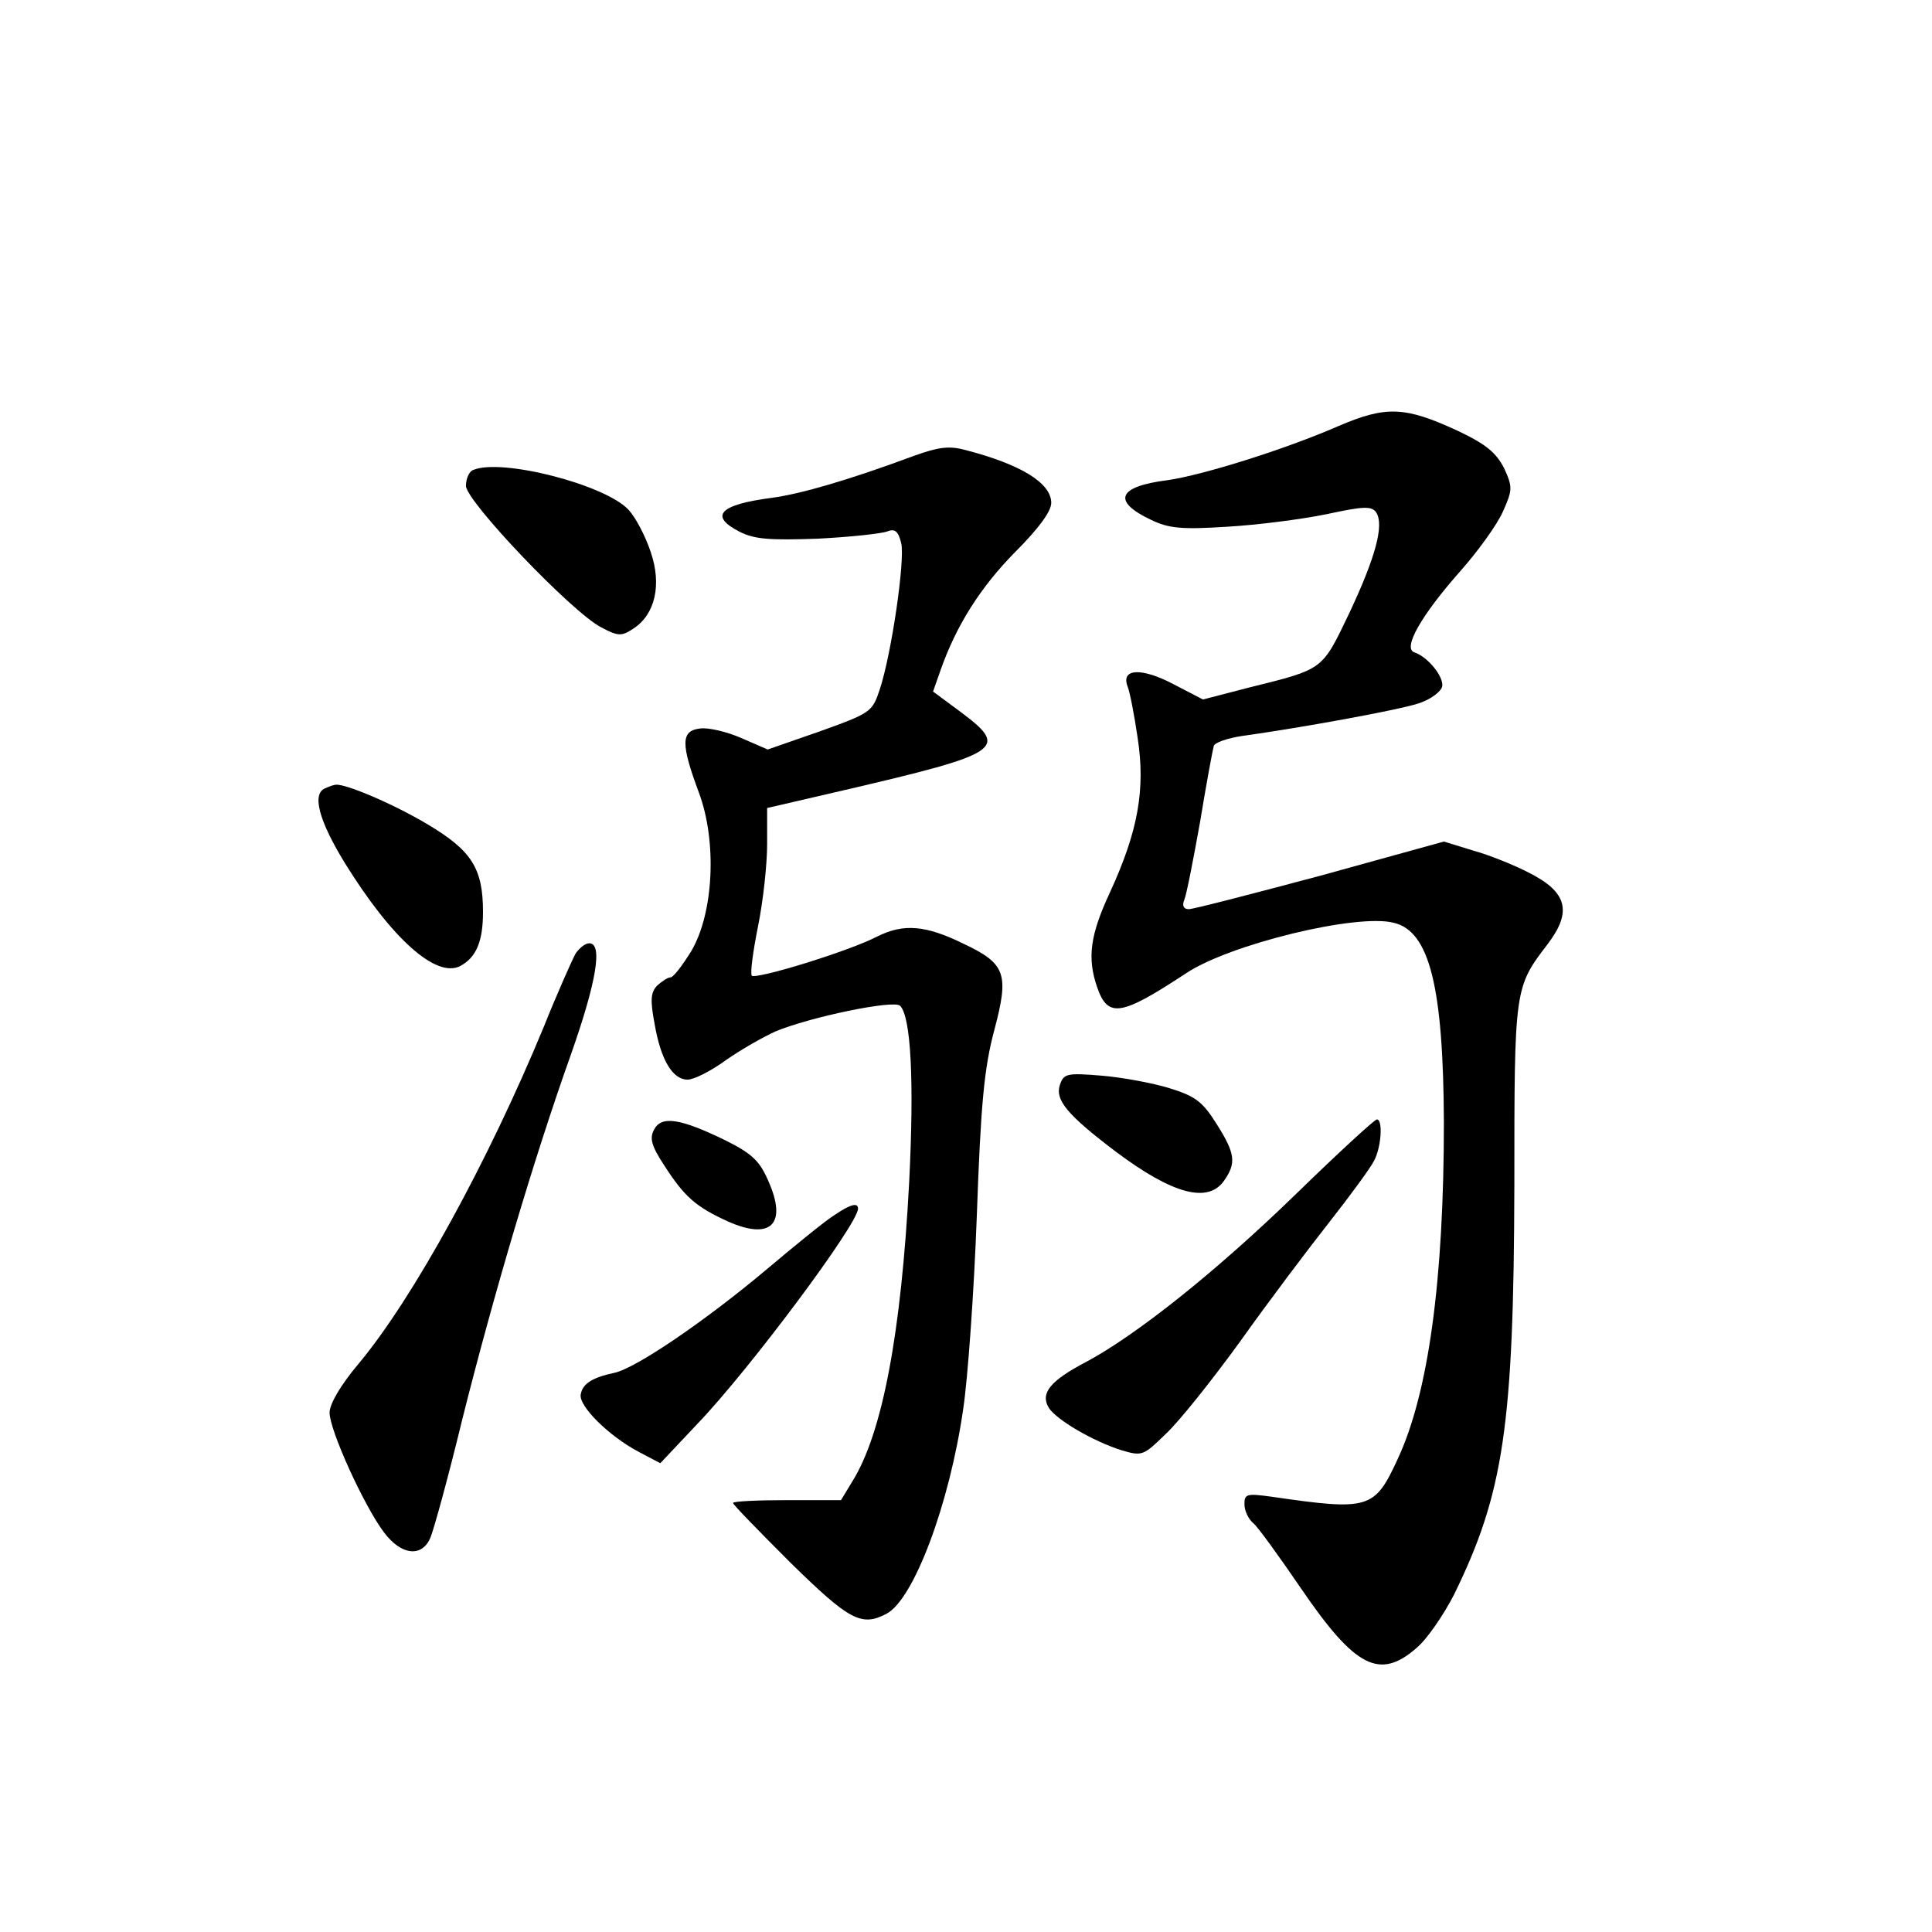 <?xml version="1.0" standalone="no"?>
<!DOCTYPE svg PUBLIC "-//W3C//DTD SVG 20010904//EN"
 "http://www.w3.org/TR/2001/REC-SVG-20010904/DTD/svg10.dtd">
<svg version="1.0" xmlns="http://www.w3.org/2000/svg"
 width="340pt" height="340pt" viewBox="0 0 340 340"
 preserveAspectRatio="xMidYMid meet">
<g transform="translate(0,340) scale(0.1,-0.1)"
fill="#000000" stroke="none">
<path d="M2355 2650 c-94 -41 -238 -86 -300 -95 -88 -11 -99 -37 -29 -70 31
-15 54 -17 133 -12 53 3 131 13 175 22 65 14 80 15 88 3 14 -22 -1 -78 -47
-176 -49 -102 -44 -99 -177 -132 l-81 -21 -52 27 c-55 29 -92 28 -81 -3 4 -9
12 -50 18 -91 14 -91 1 -164 -48 -271 -36 -77 -41 -117 -23 -169 19 -54 42
-50 156 25 76 51 301 106 366 89 63 -15 87 -114 88 -351 0 -277 -27 -476 -81
-592 -41 -89 -50 -92 -222 -67 -44 6 -48 5 -48 -13 0 -12 7 -26 15 -33 8 -6
46 -59 85 -116 95 -139 138 -161 203 -104 19 16 48 59 66 94 87 178 105 296
106 721 0 347 0 347 59 424 43 57 34 91 -33 125 -25 13 -69 31 -98 39 l-52 16
-217 -60 c-120 -32 -224 -59 -232 -59 -9 0 -12 6 -8 16 4 9 16 71 28 138 11
67 22 126 24 133 1 6 24 14 51 18 101 14 272 45 309 57 22 7 40 21 42 30 3 17
-25 52 -49 60 -21 7 12 65 81 143 31 35 65 82 75 105 17 38 17 43 2 76 -14 27
-31 42 -82 66 -93 43 -126 44 -210 8z"/>
<path d="M1609 2598 c-116 -43 -199 -67 -250 -74 -93 -12 -112 -32 -57 -60 26
-13 52 -15 137 -12 58 3 114 9 123 13 13 5 19 0 24 -21 7 -29 -17 -195 -38
-258 -13 -39 -16 -41 -105 -73 l-92 -32 -46 20 c-25 11 -58 19 -73 17 -34 -4
-34 -27 -2 -113 32 -86 26 -211 -13 -278 -16 -26 -32 -47 -37 -47 -5 0 -15 -7
-23 -14 -12 -12 -13 -26 -5 -68 11 -64 32 -98 58 -98 11 0 41 15 67 34 27 19
66 41 88 51 60 25 208 56 219 45 19 -19 25 -131 16 -310 -14 -266 -47 -442
-100 -527 l-20 -33 -95 0 c-52 0 -95 -2 -95 -5 0 -3 46 -50 101 -105 104 -102
125 -113 169 -90 48 25 111 193 135 360 8 52 19 205 24 340 7 198 13 261 31
328 26 98 20 116 -54 151 -67 33 -106 36 -152 13 -50 -26 -213 -76 -221 -69
-3 4 2 42 11 87 9 44 16 109 16 144 l0 64 138 32 c275 64 288 73 204 136 l-50
37 13 37 c28 80 71 147 131 208 42 42 64 72 64 87 0 35 -54 68 -151 93 -29 8
-48 5 -90 -10z"/>
<path d="M833 2573 c-7 -2 -13 -15 -13 -28 0 -27 187 -223 238 -249 30 -16 36
-16 57 -2 38 25 50 77 30 135 -9 27 -26 60 -39 74 -41 44 -223 91 -273 70z"/>
<path d="M573 2013 c-25 -9 -12 -57 34 -132 83 -134 161 -203 203 -181 28 15
40 43 40 95 0 77 -20 108 -97 154 -60 36 -145 72 -162 70 -3 0 -12 -3 -18 -6z"/>
<path d="M1013 1722 c-6 -11 -32 -69 -56 -129 -97 -235 -229 -477 -326 -593
-32 -38 -51 -71 -51 -86 0 -31 61 -165 96 -211 30 -40 66 -44 81 -10 6 13 32
108 57 211 54 215 125 456 191 641 45 128 56 195 32 195 -7 0 -17 -8 -24 -18z"/>
<path d="M1865 1490 c-8 -26 13 -52 99 -117 100 -75 162 -91 190 -51 22 31 20
48 -13 100 -25 40 -38 49 -83 63 -29 9 -83 19 -119 22 -62 5 -67 4 -74 -17z"/>
<path d="M1151 1412 c-8 -15 -5 -28 18 -63 36 -56 56 -73 113 -99 75 -33 104
-4 70 72 -15 35 -29 48 -75 71 -80 39 -113 44 -126 19z"/>
<path d="M2281 1299 c-142 -138 -282 -249 -370 -296 -63 -33 -81 -55 -65 -81
14 -21 77 -58 127 -74 37 -11 39 -10 78 28 23 21 82 95 132 164 49 69 120 163
157 210 37 47 72 95 78 107 13 24 16 73 5 73 -5 -1 -68 -59 -142 -131z"/>
<path d="M1469 1262 c-15 -9 -69 -53 -120 -96 -107 -90 -230 -174 -268 -182
-38 -8 -56 -19 -59 -38 -4 -20 49 -73 102 -101 l38 -20 66 70 c91 95 282 351
282 378 0 11 -13 8 -41 -11z"/>
</g>
</svg>
